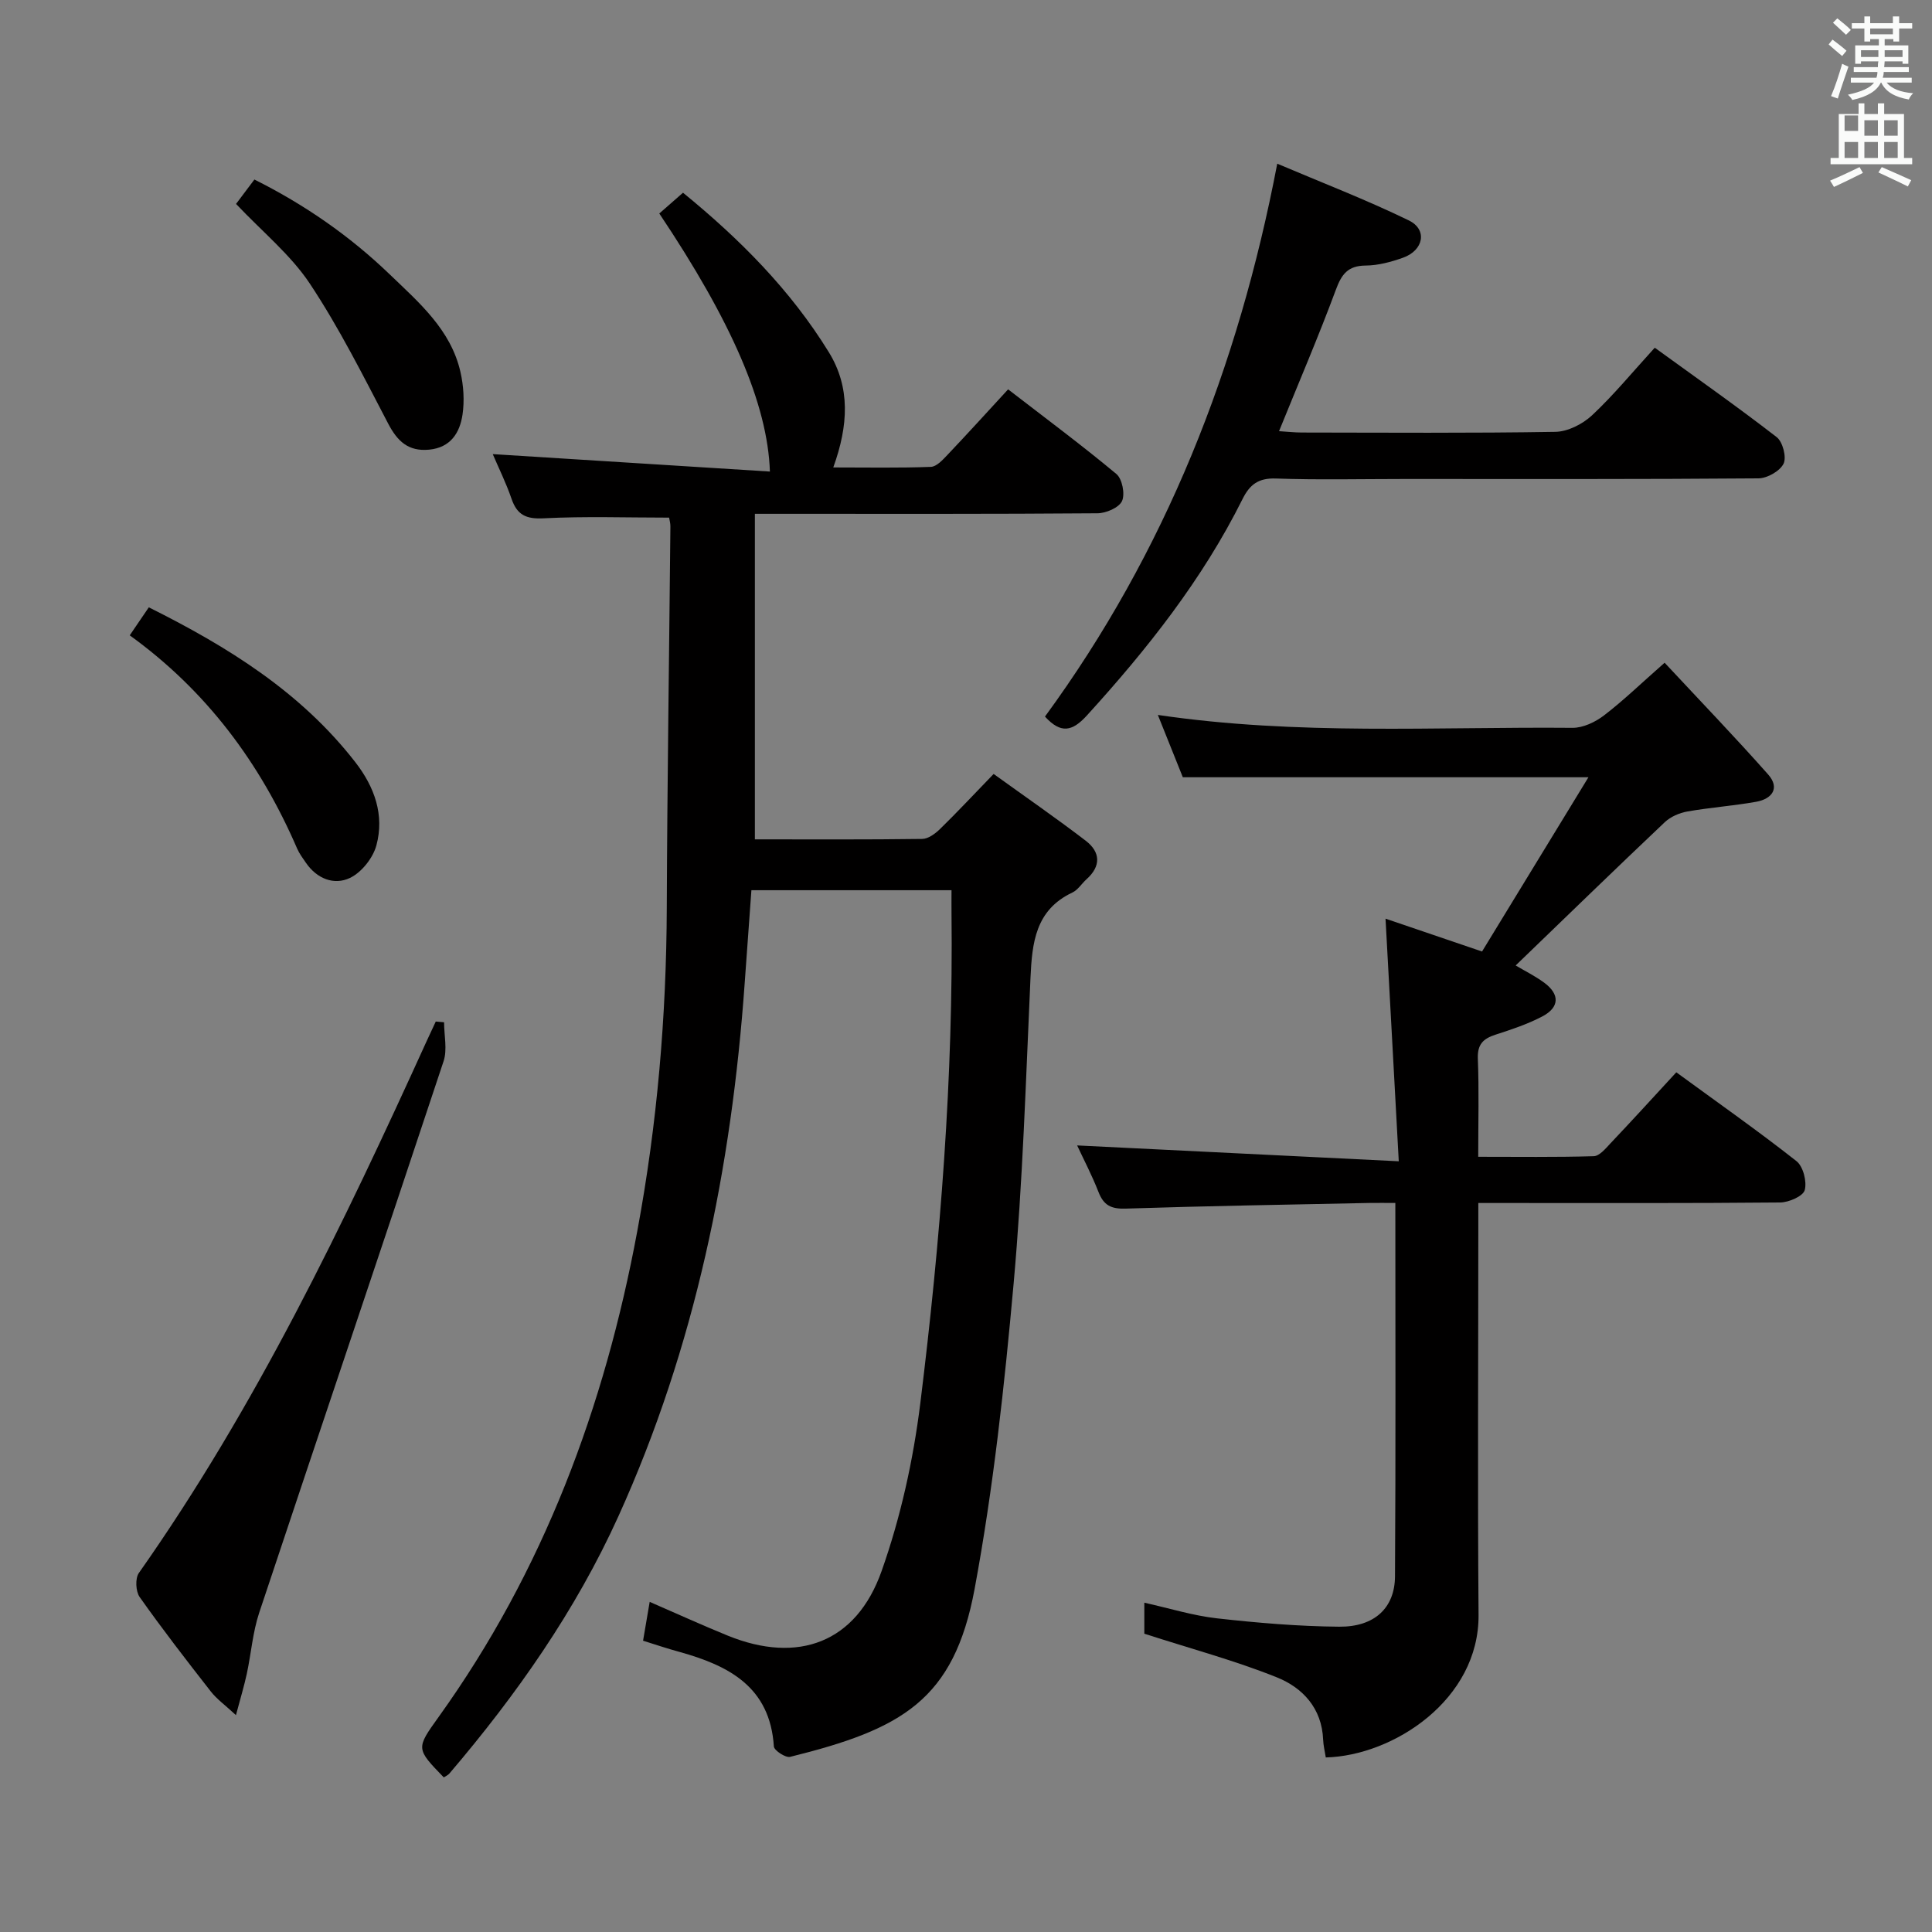 <svg enable-background="new 0 0 400 400" viewBox="0 0 400 400" xmlns="http://www.w3.org/2000/svg"><rect x="0" y="0" width="400" height="400" fill="#808080" stroke="none"/><path d="m378.6 9.2.8-1c.9.7 1.9 1.4 2.9 2.3l-.9 1.1c-1.1-.9-2-1.7-2.8-2.4zm.5 10.7c.9-2.1 1.6-4.3 2.3-6.7.4.2.8.4 1.3.6-.7 2.1-1.5 4.3-2.2 6.6zm.4-15.2.9-.9c1 .8 2 1.6 2.8 2.4l-1 1c-1-.9-1.9-1.8-2.7-2.5zm12.5-1.3h1.2v1.4h2.7v1.1h-2.7v2.7h-1.2v-.5h-1.8v1.3h4.9v3.8h-1.2v-.5h-3.7c0 .4-.1.9-.1 1.2h5.1v1h-5.2c0 .5-.1.9-.2 1.2h6v1h-5.2c1.1 1.3 2.9 2 5.5 2.2-.4.4-.7.8-.9 1.3-2.9-.5-4.8-1.6-5.7-3.5h-.1c-.8 1.7-2.7 2.9-5.9 3.6-.2-.4-.6-.8-.9-1.1 2.8-.6 4.6-1.4 5.4-2.5h-4.8v-1h5.3c.1-.3.2-.7.2-1.2h-4.9v-1h5c0-.4 0-.8.1-1.2h-3.6v.5h-1.2v-3.8h4.9v-1.3h-1.8v.5h-1.2v-2.7h-2.6v-1.1h2.6v-1.4h1.2v1.4h4.7v-1.4zm-6.7 8.4h3.6c0-.4 0-.9 0-1.4h-3.6zm1.9-4.7h4.7v-1.2h-4.7zm6.7 3.3h-3.7v1.4h3.7z" fill="#fafbfa"/><path d="m384.7 21.4h1.3v2.2h2.8v-2.2h1.3v2.2h4.1v9.1h1.7v1.3h-16.9v-1.3h1.7v-9.1h4.1v-2.2zm.3 13.2.7 1.2c-1.8.9-3.8 1.9-6 2.9-.2-.4-.5-.8-.8-1.3 2.4-1 4.4-2 6.1-2.8zm-3.1-7.5h2.8v-3.2h-2.8v4.2zm0 5.6h2.8v-3.3h-2.8zm4.1-4.6h2.8v-3.2h-2.8zm0 4.6h2.8v-3.3h-2.8zm3.6 1.9c2.1.9 4.1 1.8 6.1 2.7l-.7 1.3c-2.2-1.1-4.2-2-6.1-2.9zm3.3-9.7h-2.8v3.2h2.8zm-2.8 7.8h2.8v-3.3h-2.8z" fill="#fafbfa"/><g fill="#010000"><path d="m133.14 339.69c.46-2.67.87-5.07 1.37-8.04 5.62 2.44 10.86 4.83 16.19 7 14.51 5.89 26.57 1.47 31.82-13.36 3.95-11.15 6.56-23 8.02-34.76 4.17-33.68 6.85-67.51 6.46-101.51-.02-1.47 0-2.94 0-4.71-13.94 0-27.52 0-41.43 0-.46 6.4-.93 12.82-1.39 19.23-2.71 38.22-10.26 75.34-26.15 110.4-8.85 19.52-21.09 36.95-34.97 53.23-.3.36-.79.56-1.18.82-5.76-5.95-5.77-5.96-1.09-12.48 21.74-30.27 34.39-64.24 41.16-100.66 4.12-22.14 6.02-44.44 6.1-66.95.1-26.31.5-52.62.75-78.93.01-.63-.18-1.26-.27-1.8-8.79 0-17.39-.3-25.96.14-3.64.19-5.51-.68-6.67-4.06-1.12-3.27-2.67-6.38-3.88-9.23 19.13 1.2 38.2 2.4 57.38 3.61-.47-13.96-7.95-31.11-22.9-53.43 1.52-1.34 3.1-2.72 4.91-4.3 11.76 9.6 22.27 20.15 30.19 33.02 4.49 7.29 4.06 15.17.92 23.86 7.11 0 13.66.13 20.2-.12 1.19-.04 2.47-1.46 3.45-2.49 4.12-4.34 8.14-8.77 12.55-13.56 7.57 5.85 15.16 11.48 22.41 17.52 1.22 1.01 1.83 4.17 1.17 5.61-.63 1.37-3.31 2.52-5.09 2.53-21.66.17-43.33.11-65 .11-1.95 0-3.91 0-5.92 0v67.4c11.74 0 23.19.07 34.65-.09 1.26-.02 2.71-1.1 3.7-2.07 3.57-3.49 6.98-7.14 11.08-11.38 6.51 4.69 12.89 9.1 19.05 13.81 3.06 2.34 3.25 5.25.17 8-.99.89-1.76 2.19-2.9 2.73-7.68 3.62-8.36 10.41-8.69 17.72-.96 21.1-1.6 42.23-3.49 63.25-1.9 21.14-4.2 42.33-8.07 63.18-4.29 23.11-15.11 29.09-38.21 34.81-.93.23-3.31-1.33-3.36-2.16-.79-12.32-9.31-16.72-19.5-19.56-2.51-.68-5-1.52-7.58-2.33z"/><path d="m347.06 222.01c8.63 6.31 16.93 12.13 24.88 18.39 1.39 1.1 2.19 4.23 1.71 6-.34 1.26-3.29 2.54-5.08 2.56-18.83.18-37.66.11-56.49.11-1.8 0-3.59 0-6.01 0v5.76c0 26.5-.16 52.99.05 79.49.14 17.59-17.66 29.19-31.63 29.54-.18-1.19-.5-2.43-.55-3.69-.26-6.5-4.24-10.76-9.6-12.9-8.68-3.48-17.79-5.92-27.42-9.03 0-1.02 0-3.41 0-6.42 5.18 1.15 10.06 2.68 15.04 3.24 8.4.94 16.87 1.66 25.32 1.73 7.28.06 11.5-3.88 11.54-10.42.16-25.49.07-50.98.07-77.31-1.93 0-3.67-.03-5.41 0-16.81.35-33.62.62-50.43 1.17-3 .1-4.55-.68-5.62-3.44-1.37-3.51-3.14-6.88-4.42-9.64 21.85 1.08 43.63 2.15 66.59 3.28-.96-17.59-1.83-33.62-2.74-50.23 5.96 2.03 12.39 4.22 19.98 6.8 7.15-11.71 14.44-23.64 22.03-36.08-28.75 0-56.11 0-83.98 0-1.48-3.69-3.23-8.06-5.17-12.9 28.96 4.27 57.44 2.42 85.84 2.67 2.19.02 4.73-1.19 6.53-2.57 4.06-3.11 7.76-6.7 12.55-10.91 7.3 7.84 14.53 15.34 21.43 23.13 2.51 2.83.81 5.07-2.47 5.66-4.72.84-9.53 1.18-14.25 2.01-1.65.29-3.47 1.08-4.67 2.21-10.27 9.72-20.41 19.57-30.88 29.67 1.85 1.1 4.01 2.17 5.92 3.57 3.24 2.4 3.18 5.09-.38 6.97-3.06 1.61-6.41 2.72-9.72 3.79-2.53.82-3.76 1.99-3.65 4.95.26 6.48.08 12.98.08 20.33 8.12 0 16.02.11 23.91-.12 1.18-.03 2.44-1.56 3.43-2.62 4.47-4.71 8.83-9.5 13.67-14.75z"/><path d="m342.6 71.99c8.66 6.28 17.1 12.21 25.24 18.51 1.26.97 2.08 4.16 1.43 5.5-.76 1.54-3.38 3.02-5.2 3.04-24.48.2-48.97.13-73.46.13-8.83 0-17.66.21-26.48-.1-3.59-.12-5.38 1.25-6.87 4.24-8.31 16.68-19.75 31.11-32.23 44.82-3.05 3.35-5.41 3.81-8.68.23 24.87-33.98 40.01-72.2 48.09-114.47 9.2 3.91 18.41 7.45 27.25 11.75 3.9 1.9 3.06 6.2-1.22 7.72-2.47.88-5.14 1.6-7.73 1.62-3.67.03-4.97 1.78-6.16 5-3.57 9.63-7.63 19.08-11.77 29.29 1.66.1 3.19.28 4.73.28 17.49.02 34.98.15 52.47-.14 2.58-.04 5.64-1.6 7.59-3.41 4.45-4.16 8.38-8.95 13-14.01z"/><path d="m91.94 211.65c0 2.7.7 5.63-.1 8.06-12.63 38.1-25.51 76.11-38.18 114.2-1.34 4.04-1.66 8.42-2.56 12.62-.55 2.54-1.31 5.04-2.25 8.57-2.25-2.09-3.98-3.32-5.23-4.93-5.02-6.42-10-12.86-14.7-19.51-.83-1.17-.96-3.87-.17-4.99 24.23-34.41 42.31-72.13 59.65-110.26.6-1.31 1.21-2.61 1.82-3.91.57.05 1.14.1 1.72.15z"/><path d="m26.86 131.54c1.37-2.02 2.57-3.78 3.95-5.8 16.39 8.18 31.48 17.54 42.76 32.07 3.98 5.13 6.05 10.92 4.36 17.21-.71 2.62-3.07 5.6-5.48 6.75-3.28 1.56-6.83.17-9.1-3.12-.66-.96-1.37-1.91-1.83-2.96-7.65-17.72-18.81-32.71-34.66-44.15z"/><path d="m48.87 42.22c1.15-1.53 2.34-3.11 3.8-5.05 10.39 5.19 19.71 11.65 27.99 19.61 6.09 5.86 12.68 11.47 14.67 20.23.65 2.84.85 5.96.43 8.83-.56 3.77-2.47 6.84-6.93 7.26-4.29.4-6.55-1.73-8.47-5.41-5.13-9.81-10.11-19.78-16.22-28.98-3.98-5.98-9.82-10.72-15.27-16.49z"/></g></svg>